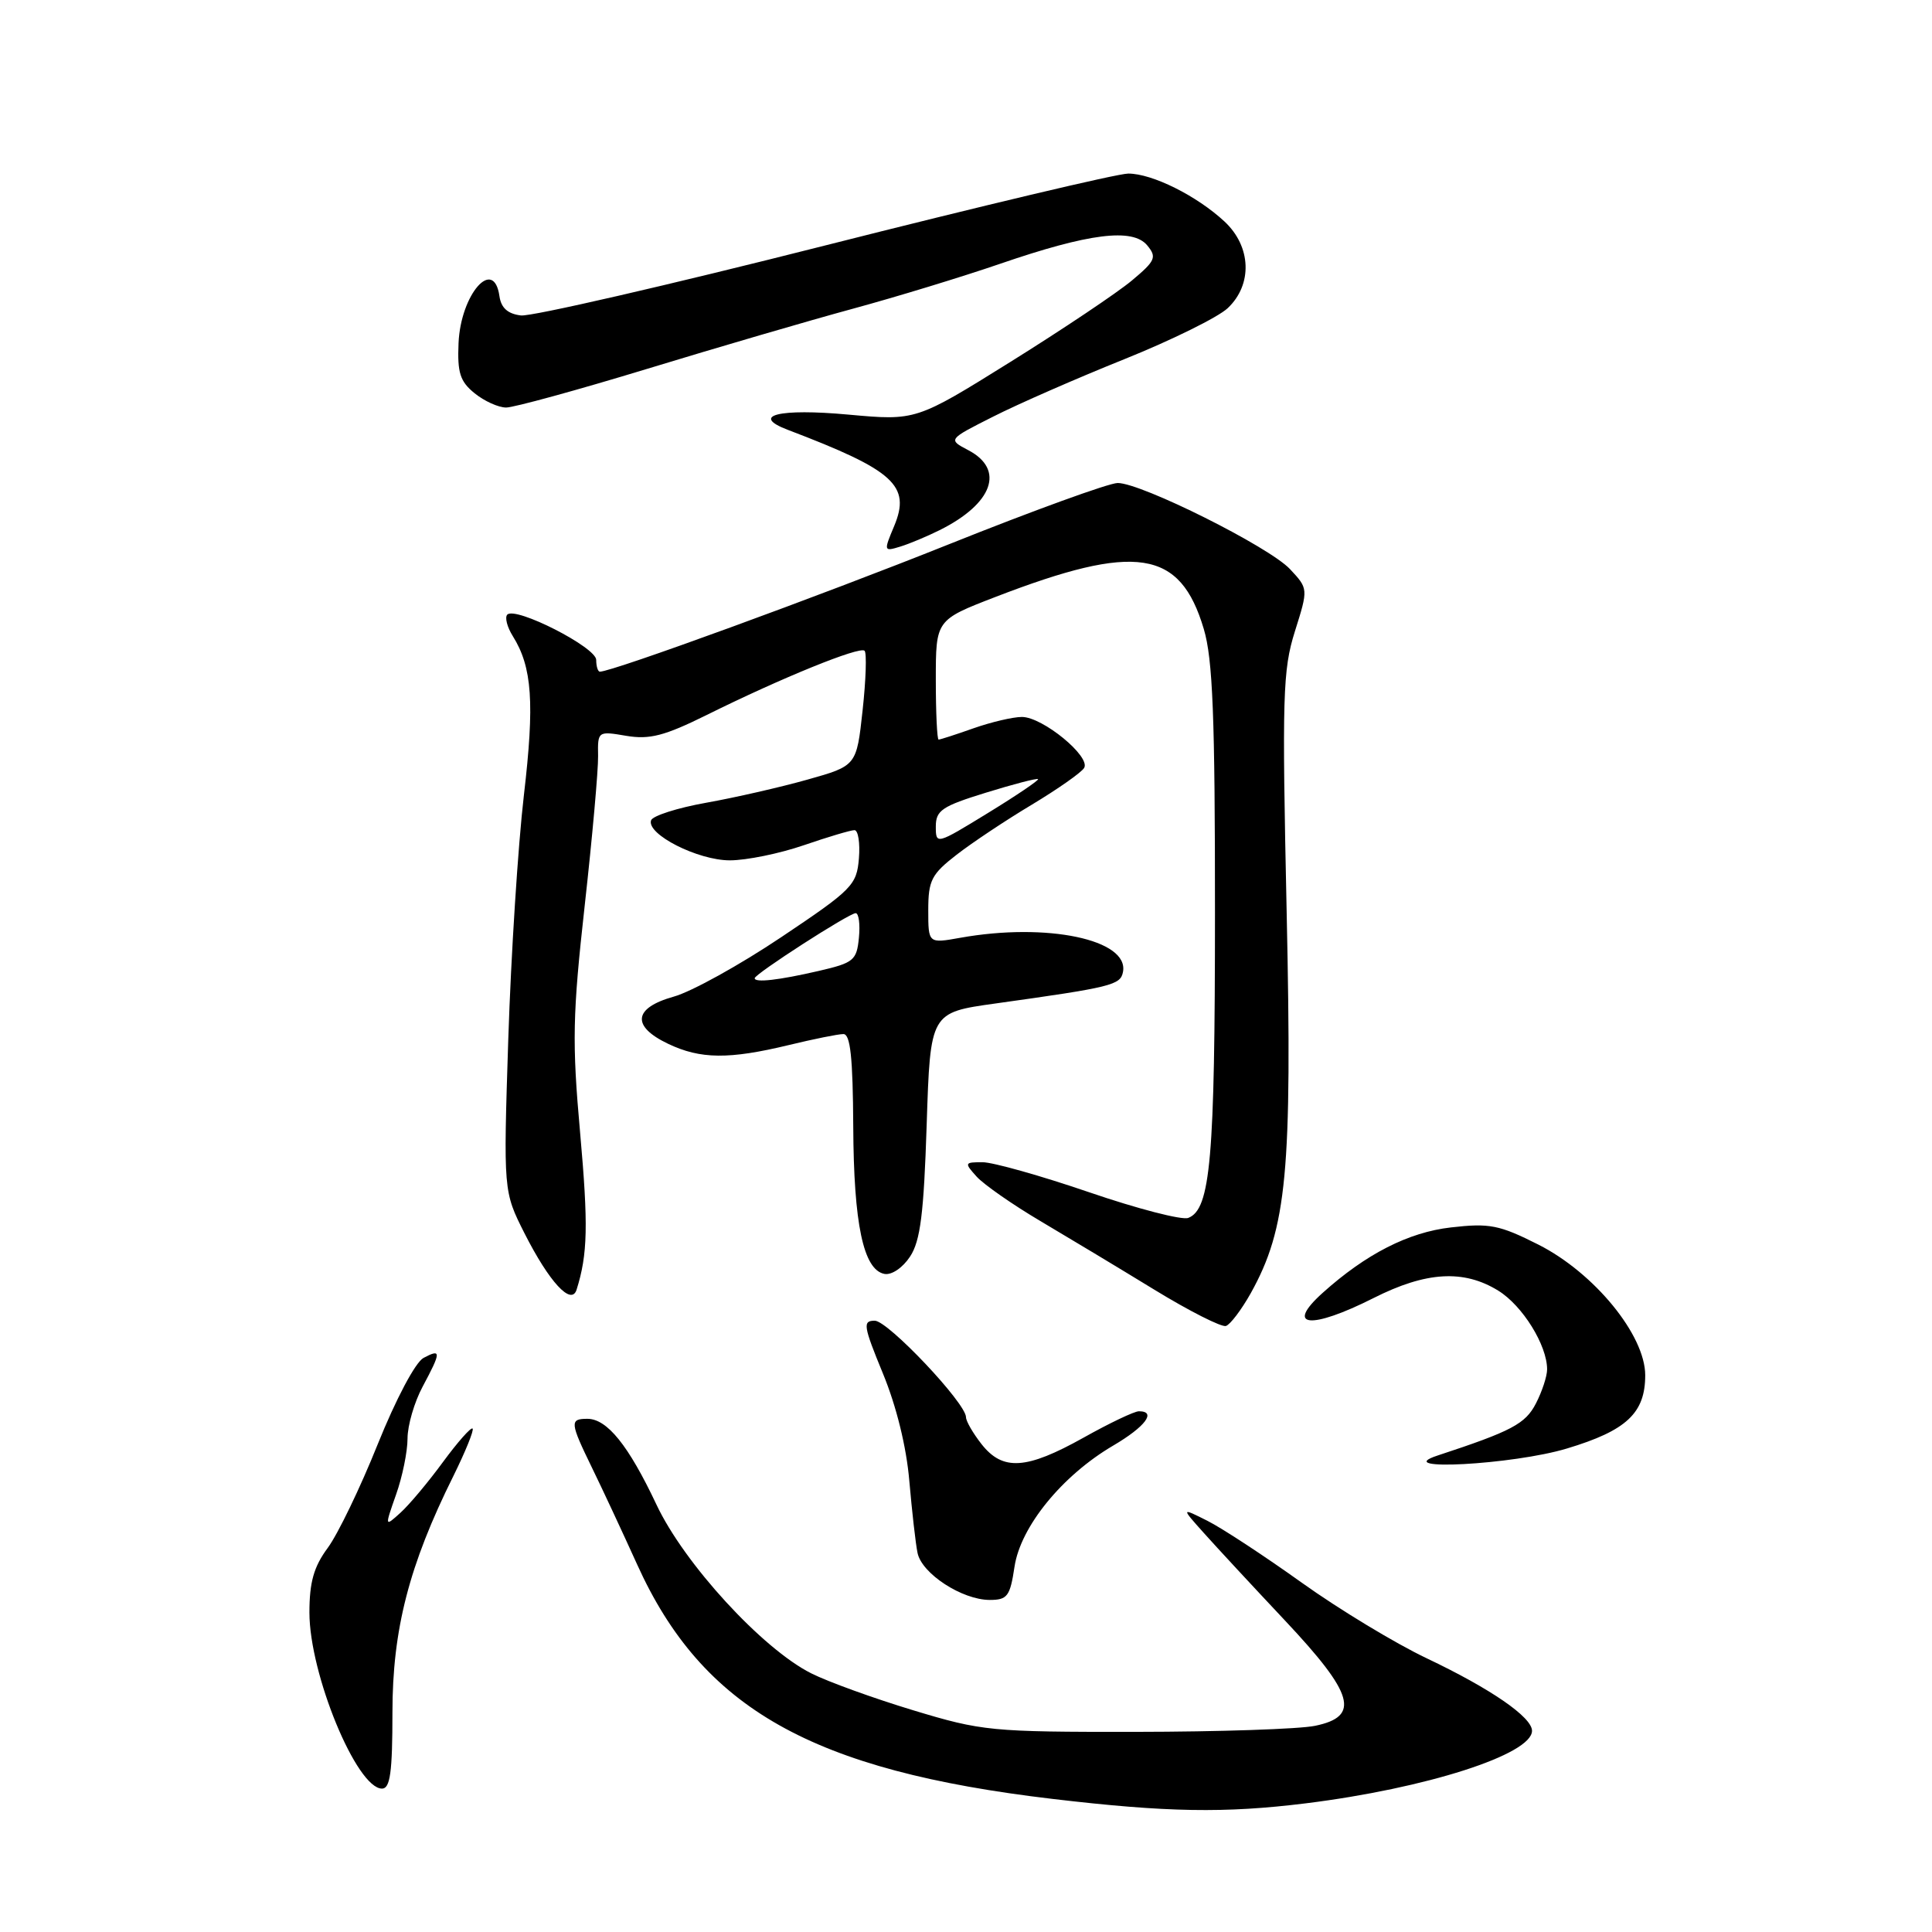 <?xml version="1.0" encoding="UTF-8" standalone="no"?>
<!DOCTYPE svg PUBLIC "-//W3C//DTD SVG 1.1//EN" "http://www.w3.org/Graphics/SVG/1.1/DTD/svg11.dtd" >
<svg xmlns="http://www.w3.org/2000/svg" xmlns:xlink="http://www.w3.org/1999/xlink" version="1.1" viewBox="0 0 256 256">
 <g >
 <path fill="currentColor"
d=" M 173.03 238.95 C 188.98 236.97 203.00 232.47 203.00 229.34 C 203.00 227.53 197.53 223.76 189.00 219.71 C 184.88 217.75 177.45 213.26 172.50 209.72 C 167.55 206.18 161.93 202.49 160.00 201.52 C 156.50 199.76 156.50 199.76 159.50 203.11 C 161.15 204.96 165.99 210.18 170.25 214.71 C 179.43 224.47 180.28 227.44 174.25 228.68 C 172.19 229.11 161.50 229.47 150.50 229.48 C 131.30 229.50 130.12 229.38 121.00 226.62 C 115.78 225.04 109.70 222.84 107.50 221.73 C 101.02 218.48 90.66 207.19 86.98 199.36 C 83.28 191.52 80.45 188.00 77.83 188.00 C 75.47 188.00 75.52 188.48 78.44 194.48 C 79.79 197.24 82.48 203.01 84.42 207.29 C 93.07 226.41 107.60 234.61 139.50 238.37 C 154.58 240.15 162.31 240.28 173.03 238.95 Z  M 52.00 226.93 C 52.00 215.93 54.20 207.39 60.07 195.59 C 61.68 192.33 62.83 189.50 62.62 189.29 C 62.41 189.08 60.65 191.07 58.70 193.72 C 56.76 196.37 54.23 199.39 53.07 200.44 C 50.97 202.34 50.97 202.34 52.48 198.04 C 53.32 195.68 54.00 192.34 54.00 190.61 C 54.00 188.88 54.90 185.79 56.00 183.74 C 58.47 179.13 58.49 178.67 56.12 179.93 C 55.04 180.51 52.46 185.38 50.05 191.37 C 47.75 197.11 44.77 203.28 43.43 205.10 C 41.58 207.60 41.00 209.65 41.00 213.67 C 41.00 221.82 47.26 237.00 50.62 237.00 C 51.70 237.00 52.00 234.84 52.00 226.93 Z  M 134.43 207.59 C 135.23 202.28 140.75 195.51 147.50 191.55 C 151.76 189.05 153.30 187.00 150.91 187.00 C 150.31 187.00 147.01 188.57 143.57 190.50 C 136.00 194.73 132.88 194.93 130.07 191.37 C 128.93 189.92 128.00 188.31 128.00 187.79 C 128.00 185.93 117.66 175.00 115.91 175.00 C 114.29 175.00 114.39 175.67 116.99 181.99 C 118.78 186.33 120.11 191.73 120.49 196.24 C 120.84 200.23 121.32 204.53 121.58 205.78 C 122.15 208.52 127.48 211.99 131.14 212.00 C 133.49 212.00 133.84 211.52 134.43 207.59 Z  M 207.64 191.93 C 215.52 189.56 218.00 187.24 218.00 182.23 C 218.00 176.91 211.25 168.66 203.83 164.91 C 198.67 162.31 197.37 162.05 192.26 162.64 C 186.62 163.28 180.99 166.16 175.25 171.32 C 170.20 175.87 173.65 176.21 182.00 172.00 C 188.96 168.48 193.95 168.19 198.53 171.02 C 201.75 173.01 205.00 178.25 205.00 181.45 C 205.00 182.36 204.33 184.39 203.52 185.96 C 202.12 188.68 200.31 189.63 190.50 192.86 C 184.06 194.97 200.50 194.09 207.64 191.93 Z  M 165.73 171.36 C 170.53 162.73 171.23 155.29 170.49 120.90 C 169.87 92.21 169.97 88.78 171.58 83.66 C 173.36 78.01 173.36 78.01 170.93 75.41 C 168.17 72.46 151.25 64.00 148.10 64.00 C 146.96 64.00 136.90 67.65 125.76 72.11 C 108.65 78.96 81.15 89.00 79.49 89.00 C 79.22 89.00 79.00 88.30 79.00 87.44 C 79.00 85.77 68.33 80.33 67.22 81.44 C 66.87 81.80 67.19 83.08 67.95 84.29 C 70.52 88.40 70.85 93.13 69.42 105.35 C 68.64 112.03 67.71 126.58 67.35 137.68 C 66.70 157.87 66.70 157.87 69.50 163.42 C 72.78 169.89 75.71 173.07 76.40 170.89 C 77.88 166.19 77.96 162.34 76.87 150.11 C 75.79 138.07 75.87 134.45 77.48 119.96 C 78.49 110.91 79.28 102.01 79.25 100.18 C 79.19 96.88 79.22 96.86 82.98 97.50 C 86.08 98.02 88.04 97.51 93.64 94.74 C 103.53 89.83 113.94 85.60 114.56 86.23 C 114.86 86.53 114.74 90.08 114.30 94.12 C 113.50 101.47 113.50 101.47 107.00 103.30 C 103.42 104.31 97.38 105.69 93.56 106.37 C 89.75 107.05 86.47 108.10 86.27 108.70 C 85.65 110.54 92.46 114.00 96.71 114.00 C 98.90 114.00 103.30 113.10 106.50 112.00 C 109.70 110.90 112.72 110.00 113.22 110.00 C 113.71 110.00 113.98 111.69 113.81 113.75 C 113.52 117.28 112.93 117.88 103.52 124.18 C 98.03 127.86 91.62 131.41 89.27 132.06 C 83.92 133.56 83.64 135.98 88.53 138.31 C 92.81 140.35 96.58 140.39 104.50 138.48 C 107.80 137.68 111.06 137.02 111.75 137.02 C 112.68 137.00 113.01 140.14 113.06 149.25 C 113.12 162.18 114.40 168.26 117.19 168.80 C 118.15 168.98 119.61 167.99 120.59 166.50 C 121.96 164.42 122.41 160.80 122.79 149.02 C 123.27 134.17 123.27 134.17 131.88 132.97 C 147.33 130.81 148.47 130.53 148.80 128.79 C 149.63 124.50 138.72 122.21 127.25 124.26 C 123.00 125.02 123.00 125.02 123.00 120.60 C 123.00 116.66 123.42 115.84 126.75 113.26 C 128.81 111.66 133.30 108.67 136.73 106.62 C 140.15 104.56 143.27 102.38 143.65 101.76 C 144.57 100.27 138.16 95.00 135.41 95.00 C 134.22 95.00 131.34 95.68 129.00 96.50 C 126.66 97.33 124.58 98.00 124.37 98.00 C 124.17 98.00 124.00 94.43 124.00 90.07 C 124.00 82.15 124.00 82.15 131.90 79.10 C 150.54 71.91 156.38 72.81 159.51 83.35 C 160.70 87.34 161.00 94.98 160.99 120.93 C 160.99 153.55 160.40 160.25 157.45 161.38 C 156.62 161.70 150.71 160.17 144.32 157.98 C 137.92 155.79 131.56 154.00 130.19 154.00 C 127.79 154.00 127.76 154.08 129.42 155.92 C 130.38 156.97 134.16 159.61 137.83 161.78 C 141.50 163.95 148.30 168.04 152.94 170.88 C 157.58 173.72 161.86 175.88 162.44 175.70 C 163.02 175.51 164.50 173.55 165.73 171.36 Z  M 124.50 70.25 C 131.57 66.73 133.19 62.21 128.30 59.65 C 125.60 58.23 125.60 58.23 131.61 55.20 C 134.92 53.52 142.74 50.10 148.99 47.59 C 155.23 45.08 161.39 42.04 162.67 40.84 C 166.00 37.71 165.81 32.66 162.25 29.35 C 158.58 25.94 152.68 23.00 149.50 23.00 C 148.08 23.00 129.97 27.30 109.24 32.55 C 88.52 37.80 70.42 41.96 69.03 41.80 C 67.28 41.59 66.40 40.80 66.18 39.25 C 65.43 33.97 61.04 38.99 60.76 45.46 C 60.59 49.39 60.96 50.55 62.89 52.11 C 64.17 53.15 66.05 54.00 67.07 54.00 C 68.08 54.00 76.47 51.70 85.70 48.89 C 94.94 46.07 107.22 42.48 113.00 40.91 C 118.78 39.34 127.55 36.66 132.50 34.96 C 144.28 30.91 150.08 30.18 152.01 32.51 C 153.31 34.08 153.11 34.55 149.98 37.17 C 148.07 38.77 140.85 43.61 133.94 47.92 C 121.38 55.75 121.38 55.75 112.44 54.94 C 103.19 54.09 99.37 55.05 104.40 56.96 C 118.49 62.32 120.72 64.34 118.48 69.71 C 117.08 73.04 117.10 73.10 119.28 72.43 C 120.50 72.06 122.85 71.07 124.50 70.25 Z  M 100.00 129.62 C 100.00 129.06 112.51 121.00 113.38 121.00 C 113.79 121.00 113.99 122.46 113.81 124.25 C 113.52 127.25 113.13 127.58 108.50 128.65 C 103.18 129.88 100.00 130.24 100.00 129.62 Z  M 124.00 109.52 C 124.00 107.38 124.82 106.83 130.65 105.03 C 134.31 103.90 137.41 103.09 137.55 103.24 C 137.68 103.38 134.69 105.41 130.90 107.73 C 124.07 111.92 124.00 111.94 124.00 109.52 Z "/>
</g>
</svg>